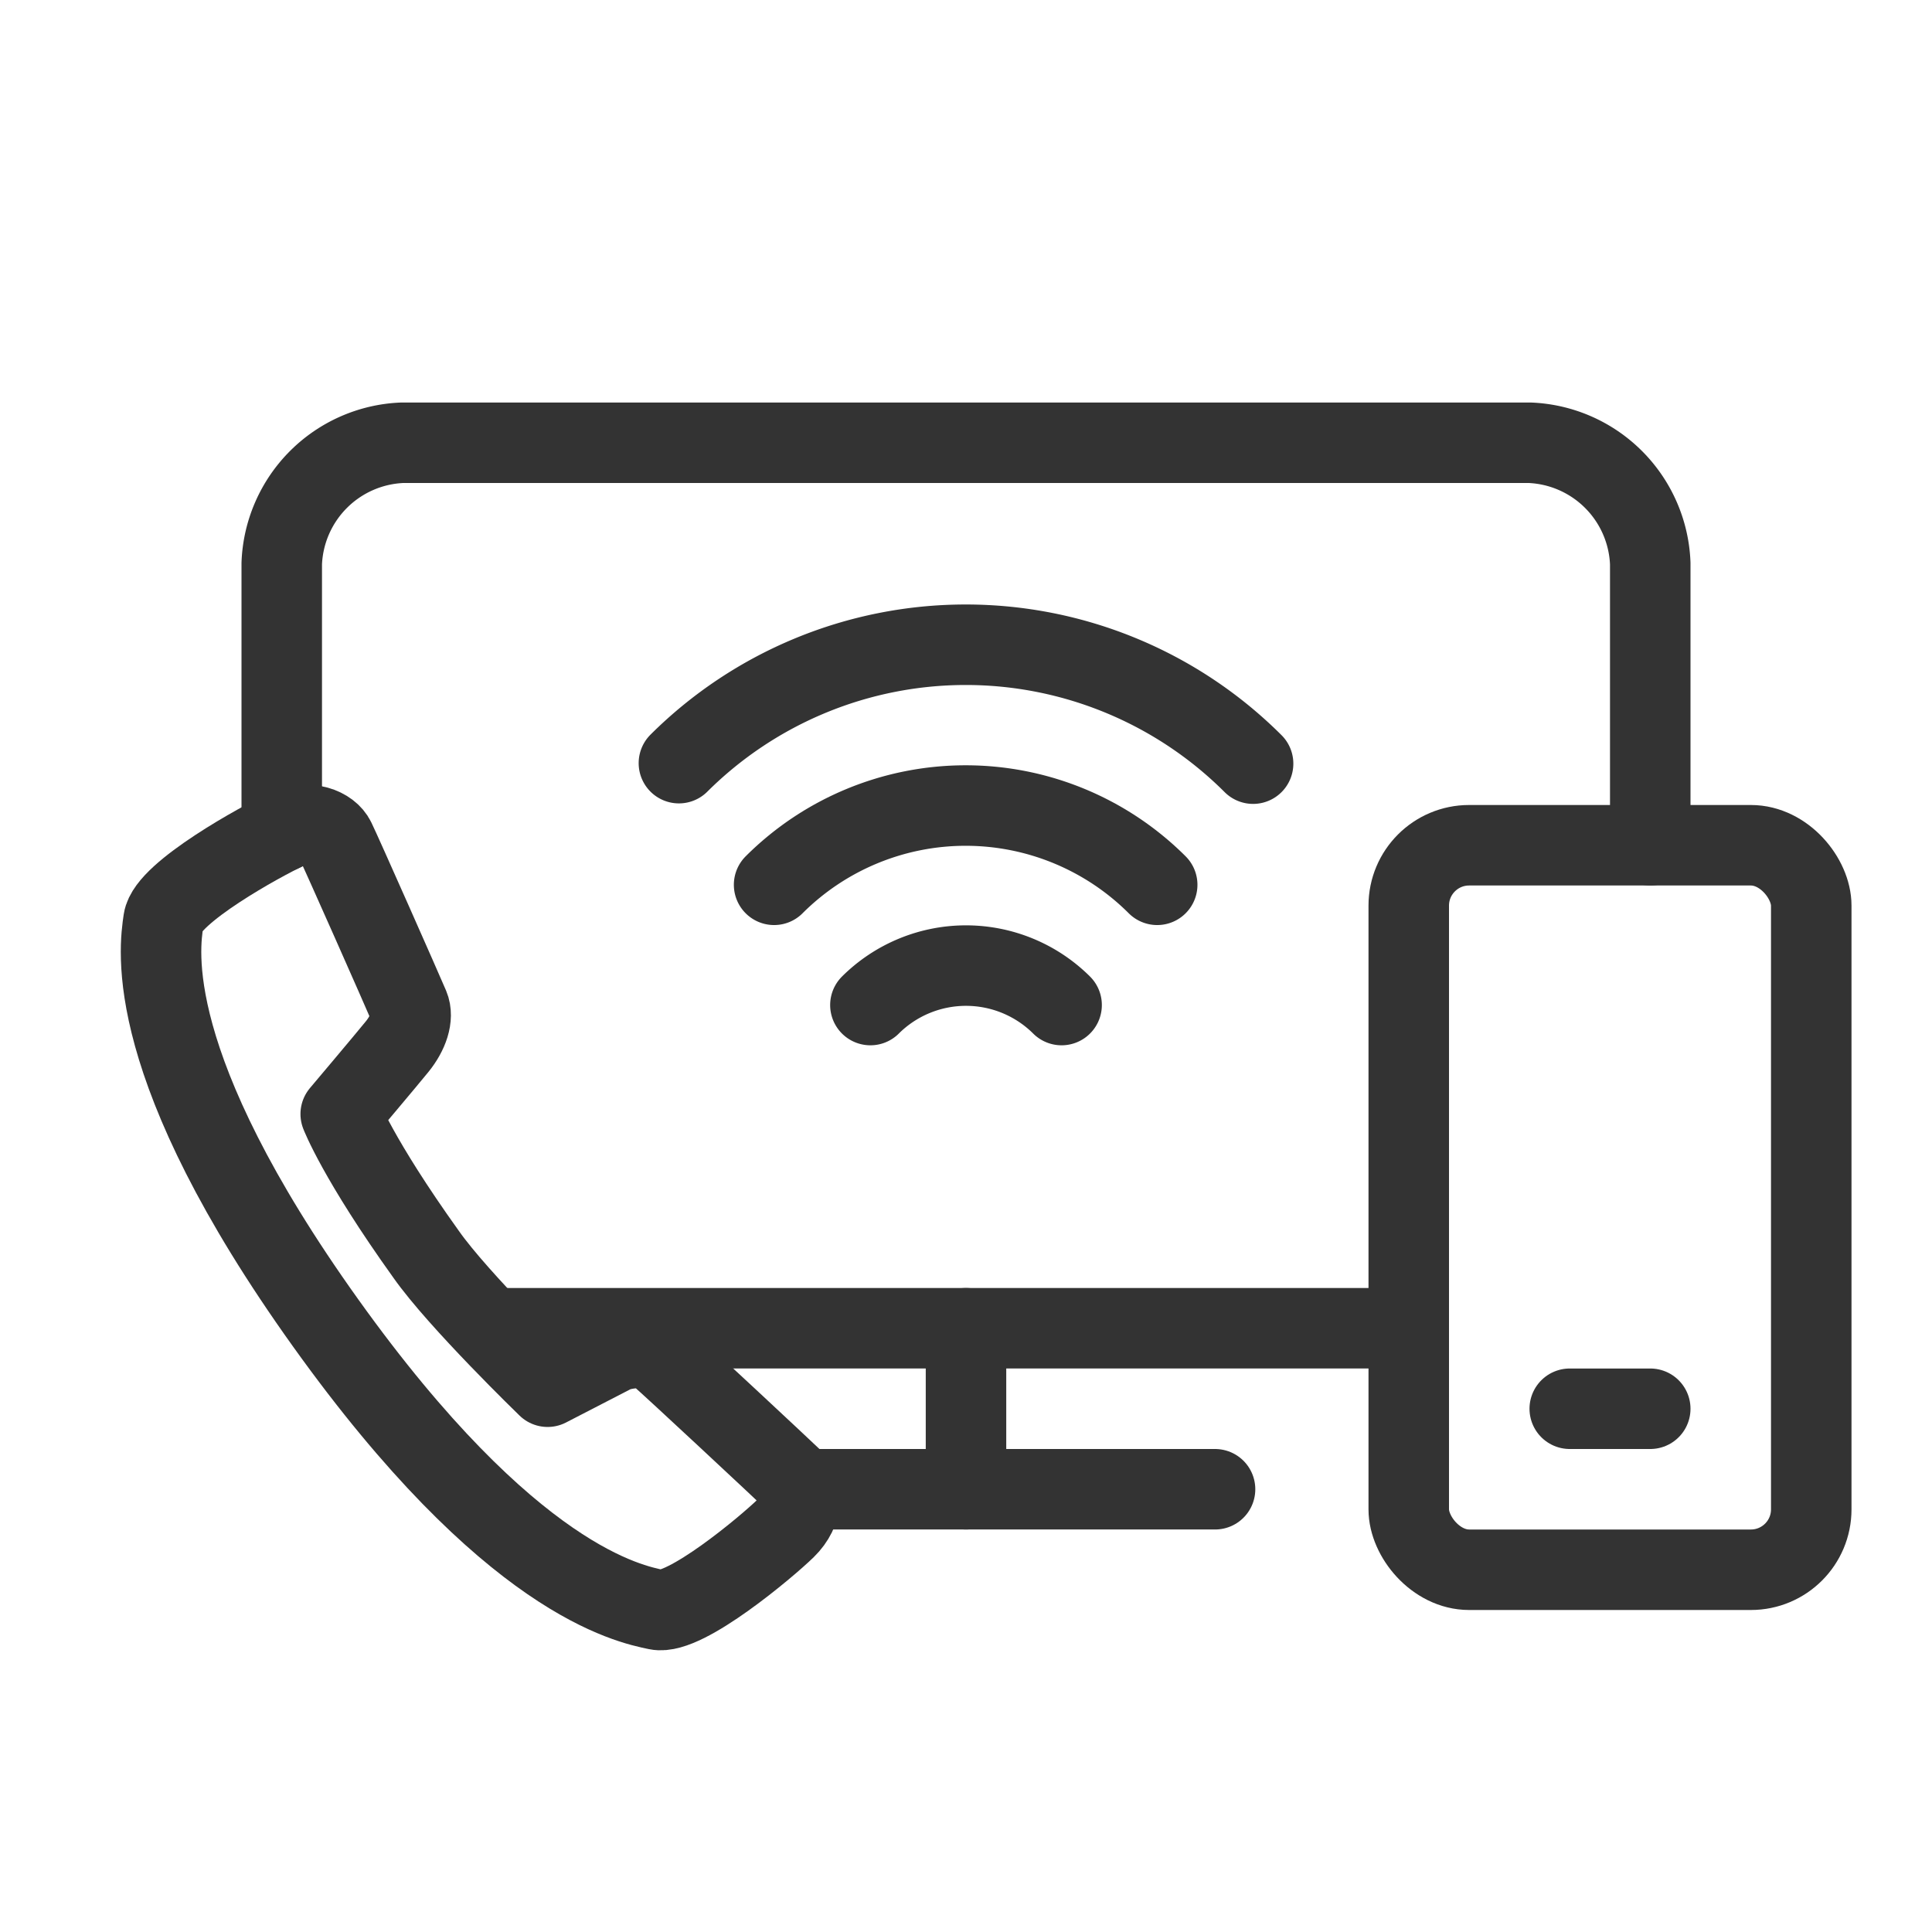 <svg id="c0687e64-b341-40d6-8a2d-87eecbe8d125" data-name="ICON" xmlns="http://www.w3.org/2000/svg" width="192" height="192" viewBox="0 0 192 192"><title>converged-proposition</title><rect width="192" height="192" fill="none"/><g id="37ce789a-9179-4a60-bfe3-70e4213ba0ea" data-name="&lt;Gruppe&gt;"><line id="b79b9c56-e976-4115-afb2-59789ce522c5" data-name="&lt;Pfad&gt;" x1="79.31" y1="148" x2="120.75" y2="148" fill="none" stroke="#333" stroke-linecap="round" stroke-linejoin="round" stroke-width="8"/></g><line id="e0094fb5-72d3-491c-8f51-6264e53e6101" data-name="&lt;Pfad&gt;" x1="48.8" y1="132" x2="140" y2="132" fill="none" stroke="#333" stroke-linecap="round" stroke-linejoin="bevel" stroke-width="8"/><path id="684a2fa0-1d08-465f-9007-e88c73de8e7b" data-name="&lt;Pfad&gt;" d="M164,84V56a12.49,12.49,0,0,0-12-12H40A12.49,12.49,0,0,0,28,56V82.65" fill="none" stroke="#333" stroke-linecap="round" stroke-linejoin="round" stroke-width="8"/><line x1="96" y1="148" x2="96" y2="132" fill="none" stroke="#333" stroke-linecap="round" stroke-linejoin="round" stroke-width="8"/><line x1="156" y1="140" x2="164" y2="140" fill="none" stroke="#333" stroke-linecap="round" stroke-linejoin="round" stroke-width="8"/><rect x="140" y="84" width="40" height="72" rx="6" ry="6" fill="none" stroke="#333" stroke-linecap="round" stroke-linejoin="round" stroke-width="8"/><path id="63d7d15b-97ae-412c-b275-7b44fe9c4894" data-name="&lt;Pfad&gt;" d="M105.5,99.88a13.47,13.47,0,0,0-19,0" fill="none" stroke="#333" stroke-linecap="round" stroke-linejoin="round" stroke-width="8"/><path id="9a49d324-136b-4c27-a44e-7eb98dce18d6" data-name="&lt;Pfad&gt;" d="M115,87.93l0,0h0a26.94,26.94,0,0,0-38.07,0" fill="none" stroke="#333" stroke-linecap="round" stroke-linejoin="round" stroke-width="8"/><path id="432c97e9-7f2a-4443-a4c1-cde9e28cf26b" data-name="&lt;Pfad&gt;" d="M124.53,75.89a40.41,40.41,0,0,0-57.06-.05" fill="none" stroke="#333" stroke-linecap="round" stroke-linejoin="round" stroke-width="8"/><path id="2c2661f0-b350-44f0-84a7-cc204a155c9e" data-name="&lt;Pfad&gt;" d="M54.42,137.81l6.76-3.49c1.72-.54,3.39-.47,4.27.3,1.34,1.15,12.44,11.51,13.38,12.42s1.06,3.07-.76,4.85-10,8.66-12.78,8.08-14.59-2.87-32.93-28.5-16.52-37.22-16.11-40,9.8-7.92,12.13-9,4.36-.16,4.92,1c.63,1.28,6.7,15,7.35,16.54.45,1.07-.07,2.63-1.18,4s-5.61,6.7-5.61,6.7,1.7,4.47,8.48,13.93C45.54,129.21,54.42,137.81,54.42,137.81Z" fill="none" stroke="#333" stroke-linecap="round" stroke-linejoin="round" stroke-width="8"/></svg>